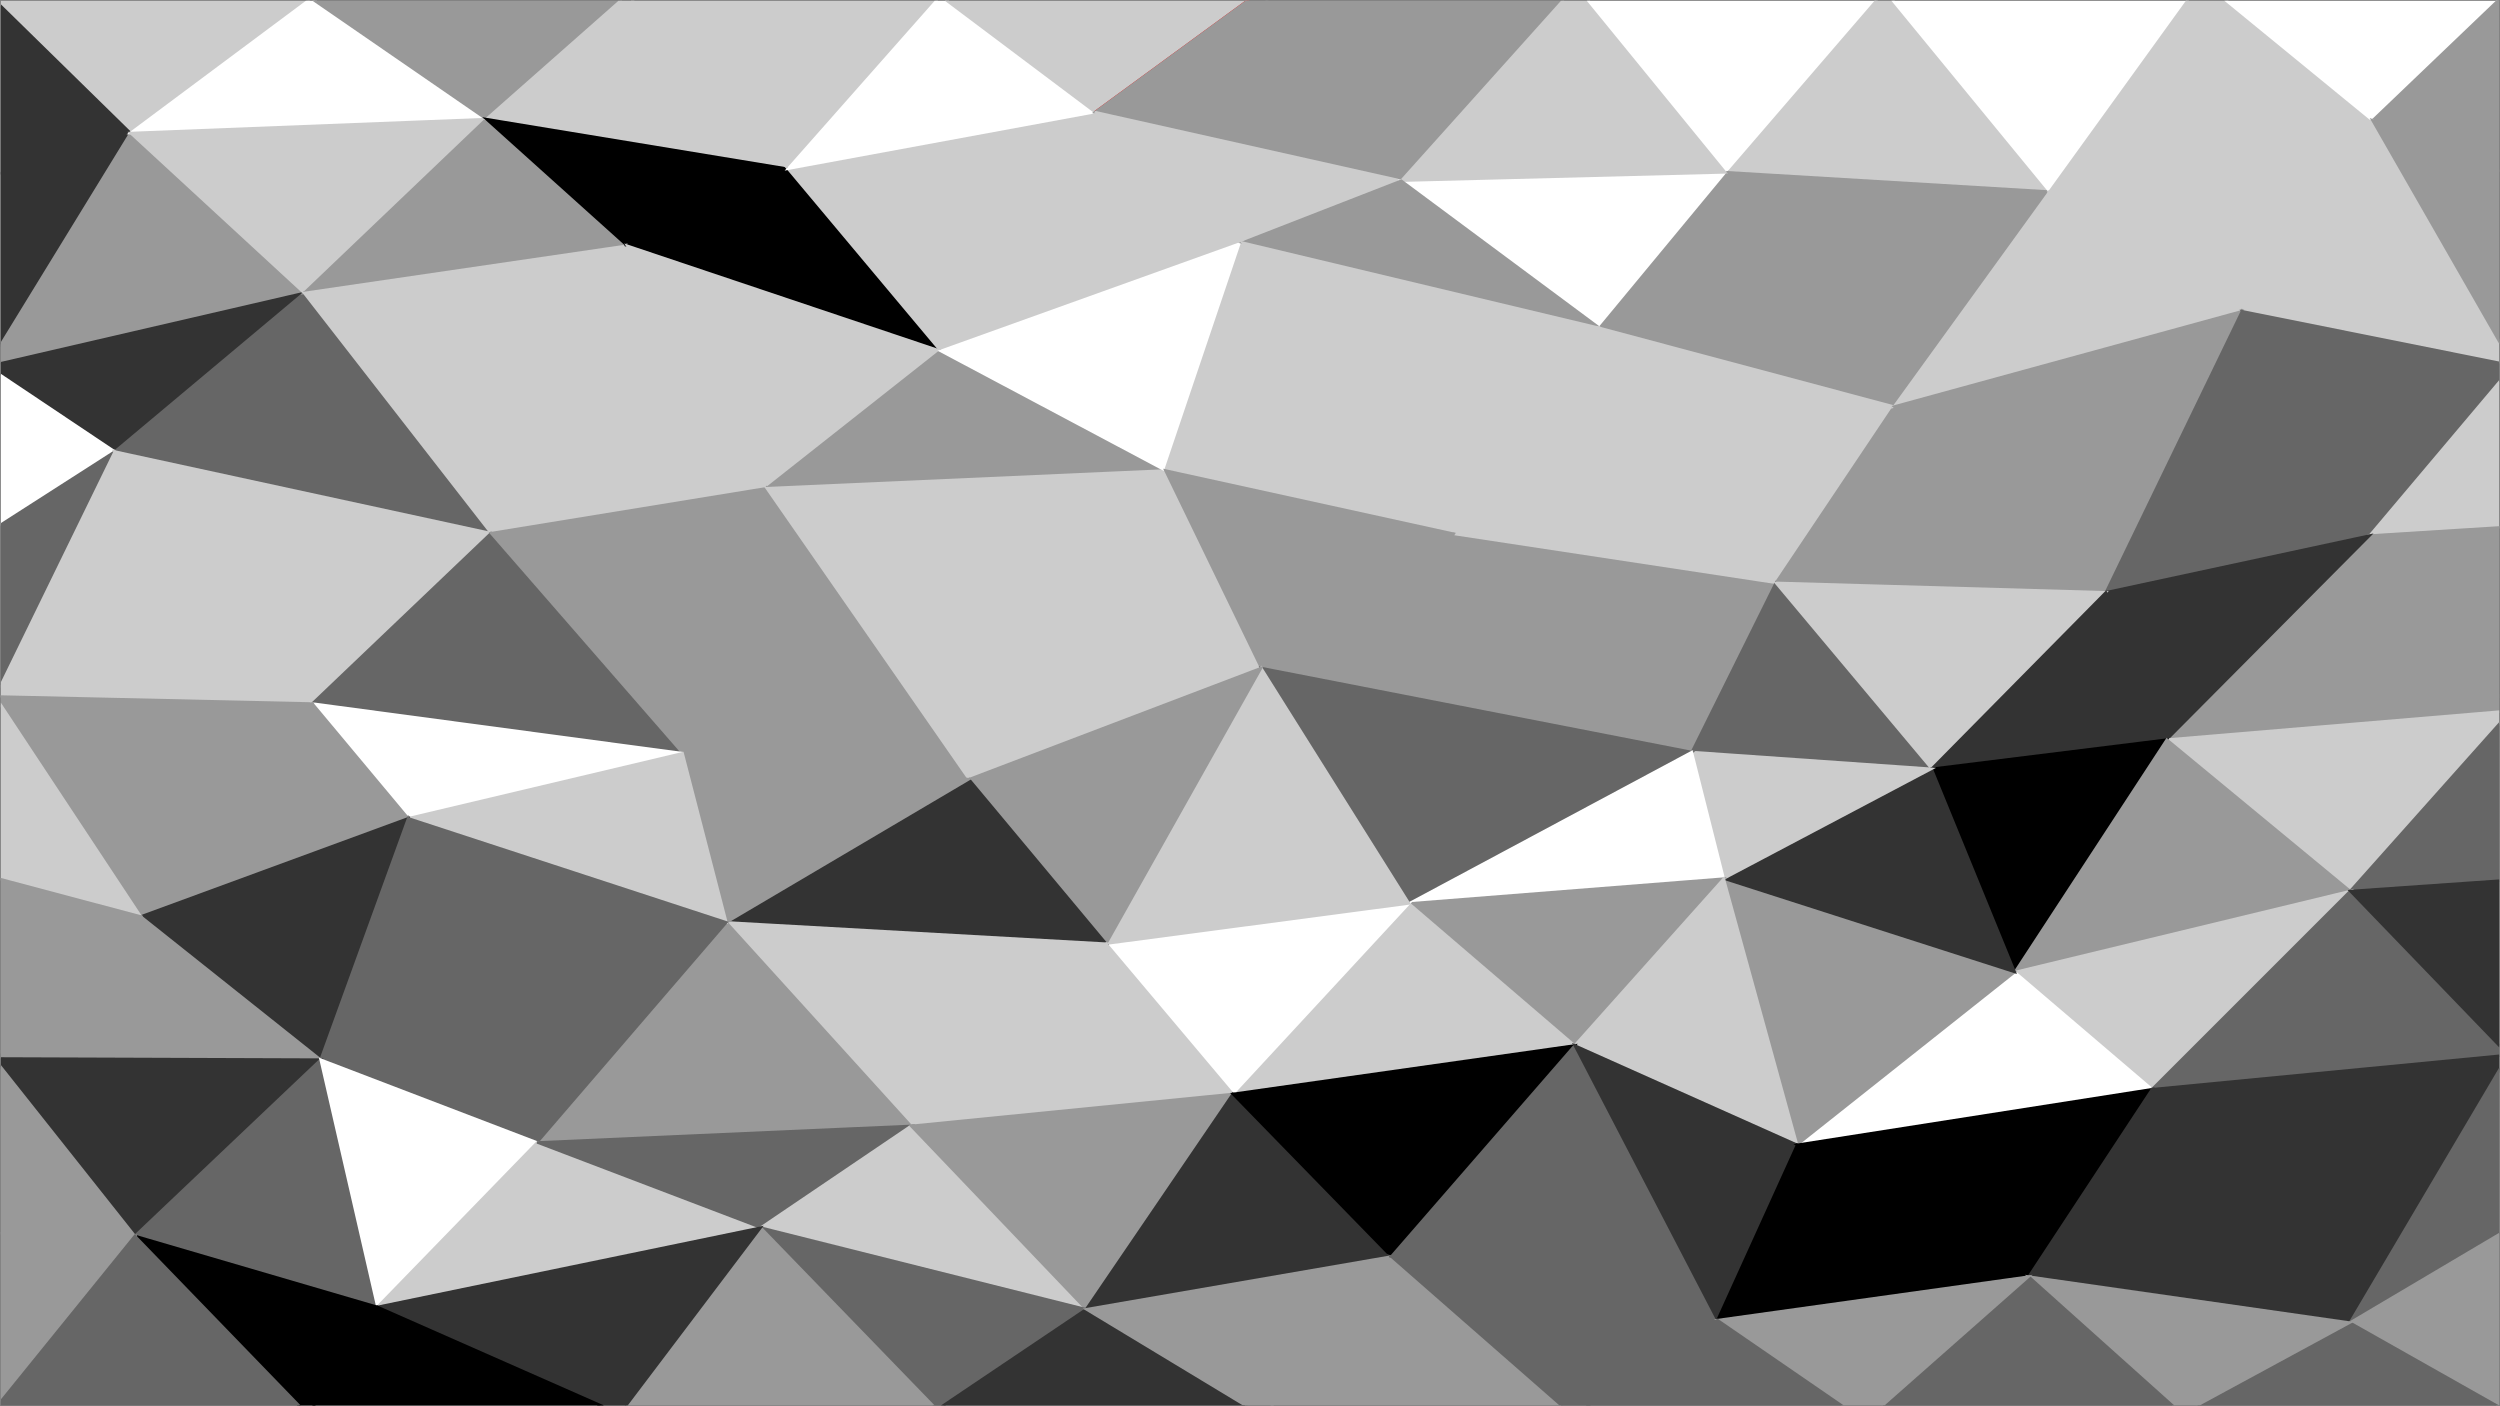 <?xml version="1.0" encoding="UTF-8" standalone="no"?>
<!-- Created with Inkscape (http://www.inkscape.org/) -->

<svg
   xmlns:dc="http://purl.org/dc/elements/1.1/"
   xmlns:cc="http://creativecommons.org/ns#"
   xmlns:rdf="http://www.w3.org/1999/02/22-rdf-syntax-ns#"
   xmlns:svg="http://www.w3.org/2000/svg"
   xmlns="http://www.w3.org/2000/svg"
   xmlns:sodipodi="http://sodipodi.sourceforge.net/DTD/sodipodi-0.dtd"
   xmlns:inkscape="http://www.inkscape.org/namespaces/inkscape"
   width="508mm"
   height="285.75mm"
   viewBox="0 0 508 285.75"
   version="1.1"
   id="svg8"
   inkscape:version="0.92.3 (unknown)"
   sodipodi:docname="poly.svg">
  <rect x="0" y="0" width="508" height="285.75" fill="#808080" stroke="none"/>
  <defs
     id="defs2">
    <clipPath
       clipPathUnits="userSpaceOnUse"
       id="clipPath2047">
      <path
         style="opacity:1;vector-effect:none;fill:#d5e5ff;fill-opacity:1;stroke:#d5e5ff;stroke-width:0.363;stroke-linecap:round;stroke-linejoin:round;stroke-miterlimit:4;stroke-dasharray:none;stroke-dashoffset:0;stroke-opacity:1"
         d="m 104.889,-747.256 v 103.183 79.02 103.183 H 349.535 367.88 612.526 v -103.183 -79.02 -103.183 H 367.88 349.535 Z"
         id="path2049"
         inkscape:connector-curvature="0" />
    </clipPath>
  </defs>
  <sodipodi:namedview
     id="base"
     pagecolor="#ffffff"
     bordercolor="#666666"
     borderopacity="1.0"
     inkscape:pageopacity="0.0"
     inkscape:pageshadow="2"
     inkscape:zoom="0.43260335"
     inkscape:cx="1094.4783"
     inkscape:cy="672.6532"
     inkscape:document-units="mm"
     inkscape:current-layer="layer1"
     showgrid="false"
     fit-margin-top="0"
     fit-margin-left="0"
     fit-margin-right="0"
     fit-margin-bottom="0"
     inkscape:window-width="1920"
     inkscape:window-height="1023"
     inkscape:window-x="0"
     inkscape:window-y="27"
     inkscape:window-maximized="1"
     showguides="false" />
  <g
     inkscape:label="Layer 1"
     inkscape:groupmode="layer"
     id="layer1"
     transform="translate(-104.708,747.438)">
    <g
       id="g1879"
       clip-path="url(#clipPath2047)">
      <path
         inkscape:connector-curvature="0"
         id="path826"
         d="m 97.908,-753.051 33.318,32.638 44.877,-33.318 z"
         style="opacity:1;vector-effect:none;fill:#cccccc;fill-opacity:1;stroke:#cccccc;stroke-width:0.5;stroke-linecap:butt;stroke-linejoin:miter;stroke-miterlimit:4;stroke-dasharray:none;stroke-dashoffset:0;stroke-opacity:1" />
      <path
         sodipodi:nodetypes="cccc"
         inkscape:connector-curvature="0"
         id="path828"
         d="m 131.226,-720.412 -39.438,12.239 6.12,-44.877 z"
         style="opacity:1;vector-effect:none;fill:#333333;fill-opacity:1;stroke:#333333;stroke-width:0.5;stroke-linecap:butt;stroke-linejoin:miter;stroke-miterlimit:4;stroke-dasharray:none;stroke-dashoffset:0;stroke-opacity:1" />
      <path
         sodipodi:nodetypes="cccc"
         inkscape:connector-curvature="0"
         id="path830"
         d="m 131.226,-720.412 -29.073,47.408 -10.364,-35.169 z"
         style="opacity:1;vector-effect:none;fill:#333333;fill-opacity:1;stroke:#333333;stroke-width:0.5;stroke-linecap:butt;stroke-linejoin:miter;stroke-miterlimit:4;stroke-dasharray:none;stroke-dashoffset:0;stroke-opacity:1" />
      <path
         sodipodi:nodetypes="cccc"
         inkscape:connector-curvature="0"
         id="path832"
         d="m 131.226,-720.412 35.265,32.506 -64.338,14.902 z"
         style="opacity:1;vector-effect:none;fill:#999999;fill-opacity:1;stroke:#999999;stroke-width:0.5;stroke-linecap:butt;stroke-linejoin:miter;stroke-miterlimit:4;stroke-dasharray:none;stroke-dashoffset:0;stroke-opacity:1" />
      <path
         inkscape:connector-curvature="0"
         id="path834"
         d="m 166.491,-687.906 -38.464,32.214 -25.874,-17.312 z"
         style="opacity:1;vector-effect:none;fill:#333333;fill-opacity:1;stroke:#333333;stroke-width:0.5;stroke-linecap:butt;stroke-linejoin:miter;stroke-miterlimit:4;stroke-dasharray:none;stroke-dashoffset:0;stroke-opacity:1" />
      <path
         inkscape:connector-curvature="0"
         id="path836"
         d="m 131.226,-720.412 72.287,-2.833 -35.58,-24.521 z"
         style="opacity:1;vector-effect:none;fill:#ffffff;fill-opacity:1;stroke:#ffffff;stroke-width:0.5;stroke-linecap:butt;stroke-linejoin:miter;stroke-miterlimit:4;stroke-dasharray:none;stroke-dashoffset:0;stroke-opacity:1" />
      <path
         inkscape:connector-curvature="0"
         id="path838"
         d="m 203.513,-723.245 -37.022,35.339 -35.265,-32.506 z"
         style="opacity:1;vector-effect:none;fill:#cccccc;fill-opacity:1;stroke:#cccccc;stroke-width:0.5;stroke-linecap:butt;stroke-linejoin:miter;stroke-miterlimit:4;stroke-dasharray:none;stroke-dashoffset:0;stroke-opacity:1" />
      <path
         inkscape:connector-curvature="0"
         id="path861"
         d="m 166.491,-687.906 37.984,48.802 -76.448,-16.588 z"
         style="opacity:1;vector-effect:none;fill:#666666;fill-opacity:1;stroke:#666666;stroke-width:0.5;stroke-linecap:butt;stroke-linejoin:miter;stroke-miterlimit:4;stroke-dasharray:none;stroke-dashoffset:0;stroke-opacity:1" />
      <path
         inkscape:connector-curvature="0"
         id="path863"
         d="m 166.491,-687.906 37.022,-35.339 28.608,25.723 z"
         style="opacity:1;vector-effect:none;fill:#999999;fill-opacity:1;stroke:#999999;stroke-width:0.5;stroke-linecap:butt;stroke-linejoin:miter;stroke-miterlimit:4;stroke-dasharray:none;stroke-dashoffset:0;stroke-opacity:1" />
      <path
         inkscape:connector-curvature="0"
         id="path865"
         d="m 166.491,-687.906 37.984,48.802 27.646,-58.418 z"
         style="opacity:1;vector-effect:none;fill:#cccccc;fill-opacity:1;stroke:#cccccc;stroke-width:0.5;stroke-linecap:butt;stroke-linejoin:miter;stroke-miterlimit:4;stroke-dasharray:none;stroke-dashoffset:0;stroke-opacity:1" />
      <path
         inkscape:connector-curvature="0"
         id="path867"
         d="m 167.934,-747.766 35.58,24.521 28.608,-25.242 z"
         style="opacity:1;vector-effect:none;fill:#999999;fill-opacity:1;stroke:#999999;stroke-width:0.5;stroke-linecap:butt;stroke-linejoin:miter;stroke-miterlimit:4;stroke-dasharray:none;stroke-dashoffset:0;stroke-opacity:1" />
      <path
         inkscape:connector-curvature="0"
         id="path869"
         d="m 203.513,-723.245 28.608,-25.242 32.695,35.339 z"
         style="opacity:1;vector-effect:none;fill:#cccccc;fill-opacity:1;stroke:#cccccc;stroke-width:0.5;stroke-linecap:butt;stroke-linejoin:miter;stroke-miterlimit:4;stroke-dasharray:none;stroke-dashoffset:0;stroke-opacity:1" />
      <path
         inkscape:connector-curvature="0"
         id="path871"
         d="m 232.121,-697.522 32.695,-15.626 -61.303,-10.097 z"
         style="opacity:1;vector-effect:none;fill:#000000;fill-opacity:1;stroke:#000000;stroke-width:0.5;stroke-linecap:butt;stroke-linejoin:miter;stroke-miterlimit:4;stroke-dasharray:none;stroke-dashoffset:0;stroke-opacity:1" />
      <path
         inkscape:connector-curvature="0"
         id="path873"
         d="m 264.816,-713.148 31.012,-35.099 -63.707,-0.24 z"
         style="opacity:1;vector-effect:none;fill:#cccccc;fill-opacity:1;stroke:#cccccc;stroke-width:0.5;stroke-linecap:butt;stroke-linejoin:miter;stroke-miterlimit:4;stroke-dasharray:none;stroke-dashoffset:0;stroke-opacity:1" />
      <path
         inkscape:connector-curvature="0"
         id="path875"
         d="m 232.121,-697.522 28.367,49.282 -56.014,9.135 z"
         style="opacity:1;vector-effect:none;fill:#cccccc;fill-opacity:1;stroke:#cccccc;stroke-width:0.5;stroke-linecap:butt;stroke-linejoin:miter;stroke-miterlimit:4;stroke-dasharray:none;stroke-dashoffset:0;stroke-opacity:1" />
      <path
         inkscape:connector-curvature="0"
         id="path877"
         d="m 232.121,-697.522 63.707,21.396 -31.012,-37.022 z"
         style="opacity:1;vector-effect:none;fill:#000000;fill-opacity:1;stroke:#000000;stroke-width:0.5;stroke-linecap:butt;stroke-linejoin:miter;stroke-miterlimit:4;stroke-dasharray:none;stroke-dashoffset:0;stroke-opacity:1" />
      <path
         inkscape:connector-curvature="0"
         id="path879"
         d="m 232.121,-697.522 28.367,49.282 35.339,-27.887 z"
         style="opacity:1;vector-effect:none;fill:#cccccc;fill-opacity:1;stroke:#cccccc;stroke-width:0.5;stroke-linecap:butt;stroke-linejoin:miter;stroke-miterlimit:4;stroke-dasharray:none;stroke-dashoffset:0;stroke-opacity:1" />
      <path
         inkscape:connector-curvature="0"
         id="path881"
         d="m 264.816,-713.148 31.012,37.022 31.397,-48.536 z"
         style="opacity:1;vector-effect:none;fill:#cccccc;fill-opacity:1;stroke:#cccccc;stroke-width:0.5;stroke-linecap:butt;stroke-linejoin:miter;stroke-miterlimit:4;stroke-dasharray:none;stroke-dashoffset:0;stroke-opacity:1" />
      <path
         inkscape:connector-curvature="0"
         id="path883"
         d="m 327.225,-724.662 -31.397,-23.585 -31.012,35.099 z"
         style="opacity:1;vector-effect:none;fill:#ffffff;fill-opacity:1;stroke:#ffffff;stroke-width:0.5;stroke-linecap:butt;stroke-linejoin:miter;stroke-miterlimit:4;stroke-dasharray:none;stroke-dashoffset:0;stroke-opacity:1" />
      <path
         inkscape:connector-curvature="0"
         id="path885"
         d="m 357.143,-698.144 -29.918,-26.518 -31.397,48.536 z"
         style="opacity:1;vector-effect:none;fill:#cccccc;fill-opacity:1;stroke:#cccccc;stroke-width:0.5;stroke-linecap:butt;stroke-linejoin:miter;stroke-miterlimit:4;stroke-dasharray:none;stroke-dashoffset:0;stroke-opacity:1" />
      <path
         inkscape:connector-curvature="0"
         id="path891"
         d="m 327.225,-724.662 33.488,-24.479 -64.885,0.894 z"
         style="opacity:1;vector-effect:none;fill:#cccccc;fill-opacity:1;stroke:#cccccc;stroke-width:0.5;stroke-linecap:butt;stroke-linejoin:miter;stroke-miterlimit:4;stroke-dasharray:none;stroke-dashoffset:0;stroke-opacity:1" />
      <path
         inkscape:connector-curvature="0"
         id="path893"
         d="m 327.225,-724.662 33.488,-24.479"
         style="opacity:1;vector-effect:none;fill:none;fill-opacity:1;stroke:#ff0000;stroke-width:0.5;stroke-linecap:butt;stroke-linejoin:miter;stroke-miterlimit:4;stroke-dasharray:none;stroke-dashoffset:0;stroke-opacity:1" />
      <path
         inkscape:connector-curvature="0"
         id="path895"
         d="m 360.713,-749.141 28.728,38.418 -62.216,-13.939 z"
         style="opacity:1;vector-effect:none;fill:#999999;fill-opacity:1;stroke:#999999;stroke-width:0.5;stroke-linecap:butt;stroke-linejoin:miter;stroke-miterlimit:4;stroke-dasharray:none;stroke-dashoffset:0;stroke-opacity:1" />
      <path
         inkscape:connector-curvature="0"
         id="path897"
         d="m 357.143,-698.144 32.298,-12.579 -62.216,-13.939 z"
         style="opacity:1;vector-effect:none;fill:#cccccc;fill-opacity:1;stroke:#cccccc;stroke-width:0.5;stroke-linecap:butt;stroke-linejoin:miter;stroke-miterlimit:4;stroke-dasharray:none;stroke-dashoffset:0;stroke-opacity:1" />
      <path
         inkscape:connector-curvature="0"
         id="path899"
         d="m 360.713,-749.141 28.728,38.418 35.528,-39.608 z"
         style="opacity:1;vector-effect:none;fill:#999999;fill-opacity:1;stroke:#999999;stroke-width:0.5;stroke-linecap:butt;stroke-linejoin:miter;stroke-miterlimit:4;stroke-dasharray:none;stroke-dashoffset:0;stroke-opacity:1" />
      <path
         inkscape:connector-curvature="0"
         id="path901"
         d="m 389.441,-710.723 40.288,29.918 26.178,-31.618 z"
         style="opacity:1;vector-effect:none;fill:#ffffff;fill-opacity:1;stroke:#ffffff;stroke-width:0.5;stroke-linecap:butt;stroke-linejoin:miter;stroke-miterlimit:4;stroke-dasharray:none;stroke-dashoffset:0;stroke-opacity:1" />
      <path
         inkscape:connector-curvature="0"
         id="path903"
         d="m 424.969,-750.331 30.938,37.908 -66.466,1.7 z"
         style="opacity:1;vector-effect:none;fill:#cccccc;fill-opacity:1;stroke:#cccccc;stroke-width:0.5;stroke-linecap:butt;stroke-linejoin:miter;stroke-miterlimit:4;stroke-dasharray:none;stroke-dashoffset:0;stroke-opacity:1" />
      <path
         inkscape:connector-curvature="0"
         id="path905"
         d="m 455.907,-712.423 31.788,-36.888 -62.726,-1.02 z"
         style="opacity:1;vector-effect:none;fill:#ffffff;fill-opacity:1;stroke:#ffffff;stroke-width:0.5;stroke-linecap:butt;stroke-linejoin:miter;stroke-miterlimit:4;stroke-dasharray:none;stroke-dashoffset:0;stroke-opacity:1" />
      <path
         inkscape:connector-curvature="0"
         id="path909"
         d="m 455.907,-712.423 -26.178,31.618 59.837,15.979 z"
         style="opacity:1;vector-effect:none;fill:#999999;fill-opacity:1;stroke:#999999;stroke-width:0.5;stroke-linecap:butt;stroke-linejoin:miter;stroke-miterlimit:4;stroke-dasharray:none;stroke-dashoffset:0;stroke-opacity:1" />
      <path
         inkscape:connector-curvature="0"
         id="path911"
         d="m 455.907,-712.423 31.788,-36.888 33.488,40.798 z"
         style="opacity:1;vector-effect:none;fill:#cccccc;fill-opacity:1;stroke:#cccccc;stroke-width:0.5;stroke-linecap:butt;stroke-linejoin:miter;stroke-miterlimit:4;stroke-dasharray:none;stroke-dashoffset:0;stroke-opacity:1" />
      <path
         inkscape:connector-curvature="0"
         id="path913"
         d="m 455.907,-712.423 33.658,47.597 31.618,-43.687 z"
         style="opacity:1;vector-effect:none;fill:#999999;fill-opacity:1;stroke:#999999;stroke-width:0.5;stroke-linecap:butt;stroke-linejoin:miter;stroke-miterlimit:4;stroke-dasharray:none;stroke-dashoffset:0;stroke-opacity:1" />
      <path
         inkscape:connector-curvature="0"
         id="path915"
         d="m 521.183,-708.513 30.938,-42.837 -64.426,2.04 z"
         style="opacity:1;vector-effect:none;fill:#ffffff;fill-opacity:1;stroke:#ffffff;stroke-width:0.5;stroke-linecap:butt;stroke-linejoin:miter;stroke-miterlimit:4;stroke-dasharray:none;stroke-dashoffset:0;stroke-opacity:1" />
      <path
         inkscape:connector-curvature="0"
         id="path917"
         d="m 521.183,-708.513 65.616,-14.449 -34.678,-28.388 z"
         style="opacity:1;vector-effect:none;fill:#cccccc;fill-opacity:1;stroke:#cccccc;stroke-width:0.5;stroke-linecap:butt;stroke-linejoin:miter;stroke-miterlimit:4;stroke-dasharray:none;stroke-dashoffset:0;stroke-opacity:1" />
      <path
         inkscape:connector-curvature="0"
         id="path919"
         d="m 521.183,-708.513 39.098,24.309 26.518,-38.758 z"
         style="opacity:1;vector-effect:none;fill:#cccccc;fill-opacity:1;stroke:#cccccc;stroke-width:0.5;stroke-linecap:butt;stroke-linejoin:miter;stroke-miterlimit:4;stroke-dasharray:none;stroke-dashoffset:0;stroke-opacity:1" />
      <path
         inkscape:connector-curvature="0"
         id="path923"
         d="m 586.8,-722.962 31.108,-29.748 -65.786,1.36 z"
         style="opacity:1;vector-effect:none;fill:#ffffff;fill-opacity:1;stroke:#ffffff;stroke-width:0.5;stroke-linecap:butt;stroke-linejoin:miter;stroke-miterlimit:4;stroke-dasharray:none;stroke-dashoffset:0;stroke-opacity:1" />
      <path
         inkscape:connector-curvature="0"
         id="path929"
         d="m 586.8,-722.962 30.768,12.239 0.34,-41.988 z"
         style="opacity:1;vector-effect:none;fill:#999999;fill-opacity:1;stroke:#999999;stroke-width:0.5;stroke-linecap:butt;stroke-linejoin:miter;stroke-miterlimit:4;stroke-dasharray:none;stroke-dashoffset:0;stroke-opacity:1" />
      <path
         inkscape:connector-curvature="0"
         id="path931"
         d="m 560.281,-684.205 26.518,-38.758 28.558,49.807 z"
         style="opacity:1;vector-effect:none;fill:#cccccc;fill-opacity:1;stroke:#cccccc;stroke-width:0.5;stroke-linecap:butt;stroke-linejoin:miter;stroke-miterlimit:4;stroke-dasharray:none;stroke-dashoffset:0;stroke-opacity:1" />
      <path
         inkscape:connector-curvature="0"
         id="path933"
         d="m 586.8,-722.962 28.558,49.807 2.21,-37.568 z"
         style="opacity:1;vector-effect:none;fill:#999999;fill-opacity:1;stroke:#999999;stroke-width:0.5;stroke-linecap:butt;stroke-linejoin:miter;stroke-miterlimit:4;stroke-dasharray:none;stroke-dashoffset:0;stroke-opacity:1" />
      <path
         inkscape:connector-curvature="0"
         id="path935"
         d="m 102.153,-673.004 0.752,33.419 25.122,-16.107 z"
         style="opacity:1;vector-effect:none;fill:#ffffff;fill-opacity:1;stroke:#ffffff;stroke-width:0.5;stroke-linecap:butt;stroke-linejoin:miter;stroke-miterlimit:4;stroke-dasharray:none;stroke-dashoffset:0;stroke-opacity:1" />
      <path
         inkscape:connector-curvature="0"
         id="path937"
         d="m 102.905,-639.585 0.841,33.656 24.281,-49.763 z"
         style="opacity:1;vector-effect:none;fill:#666666;fill-opacity:1;stroke:#666666;stroke-width:0.5;stroke-linecap:butt;stroke-linejoin:miter;stroke-miterlimit:4;stroke-dasharray:none;stroke-dashoffset:0;stroke-opacity:1" />
      <path
         inkscape:connector-curvature="0"
         id="path939"
         d="m 103.746,-605.929 64.428,1.442 -40.147,-51.206 z"
         style="opacity:1;vector-effect:none;fill:#cccccc;fill-opacity:1;stroke:#cccccc;stroke-width:0.5;stroke-linecap:butt;stroke-linejoin:miter;stroke-miterlimit:4;stroke-dasharray:none;stroke-dashoffset:0;stroke-opacity:1" />
      <path
         inkscape:connector-curvature="0"
         id="path941"
         d="m 168.174,-604.487 36.301,-34.618 -76.448,-16.588 z"
         style="opacity:1;vector-effect:none;fill:#cccccc;fill-opacity:1;stroke:#cccccc;stroke-width:0.5;stroke-linecap:butt;stroke-linejoin:miter;stroke-miterlimit:4;stroke-dasharray:none;stroke-dashoffset:0;stroke-opacity:1" />
      <path
         inkscape:connector-curvature="0"
         id="path943"
         d="m 168.174,-604.487 75.246,10.097 -38.945,-44.715 z"
         style="opacity:1;vector-effect:none;fill:#666666;fill-opacity:1;stroke:#666666;stroke-width:0.5;stroke-linecap:butt;stroke-linejoin:miter;stroke-miterlimit:4;stroke-dasharray:none;stroke-dashoffset:0;stroke-opacity:1" />
      <path
         inkscape:connector-curvature="0"
         id="path945"
         d="m 243.42,-594.39 17.069,-53.85 -56.014,9.135 z"
         style="opacity:1;vector-effect:none;fill:#999999;fill-opacity:1;stroke:#999999;stroke-width:0.5;stroke-linecap:butt;stroke-linejoin:miter;stroke-miterlimit:4;stroke-dasharray:none;stroke-dashoffset:0;stroke-opacity:1" />
      <path
         inkscape:connector-curvature="0"
         id="path947"
         d="m 260.488,-648.24 81.016,-3.606 -45.676,-24.281 z"
         style="opacity:1;vector-effect:none;fill:#999999;fill-opacity:1;stroke:#999999;stroke-width:0.5;stroke-linecap:butt;stroke-linejoin:miter;stroke-miterlimit:4;stroke-dasharray:none;stroke-dashoffset:0;stroke-opacity:1" />
      <path
         inkscape:connector-curvature="0"
         id="path949"
         d="m 260.488,-648.24 41.109,59.139 -58.177,-5.289 z"
         style="opacity:1;vector-effect:none;fill:#999999;fill-opacity:1;stroke:#999999;stroke-width:0.5;stroke-linecap:butt;stroke-linejoin:miter;stroke-miterlimit:4;stroke-dasharray:none;stroke-dashoffset:0;stroke-opacity:1" />
      <path
         inkscape:connector-curvature="0"
         id="path951"
         d="m 260.488,-648.24 41.109,59.139 39.907,-62.745 z"
         style="opacity:1;vector-effect:none;fill:#cccccc;fill-opacity:1;stroke:#cccccc;stroke-width:0.5;stroke-linecap:butt;stroke-linejoin:miter;stroke-miterlimit:4;stroke-dasharray:none;stroke-dashoffset:0;stroke-opacity:1" />
      <path
         inkscape:connector-curvature="0"
         id="path953"
         d="m 295.828,-676.126 45.676,24.281 15.639,-46.298 z"
         style="opacity:1;vector-effect:none;fill:#ffffff;fill-opacity:1;stroke:#ffffff;stroke-width:0.5;stroke-linecap:butt;stroke-linejoin:miter;stroke-miterlimit:4;stroke-dasharray:none;stroke-dashoffset:0;stroke-opacity:1" />
      <path
         inkscape:connector-curvature="0"
         id="path955"
         d="m 357.143,-698.144 43.5,59.28 -59.139,-12.982 z"
         style="opacity:1;vector-effect:none;fill:#cccccc;fill-opacity:1;stroke:#cccccc;stroke-width:0.5;stroke-linecap:butt;stroke-linejoin:miter;stroke-miterlimit:4;stroke-dasharray:none;stroke-dashoffset:0;stroke-opacity:1" />
      <path
         inkscape:connector-curvature="0"
         id="path957"
         d="m 357.143,-698.144 72.586,17.339 -40.288,-29.918 z"
         style="opacity:1;vector-effect:none;fill:#999999;fill-opacity:1;stroke:#999999;stroke-width:0.5;stroke-linecap:butt;stroke-linejoin:miter;stroke-miterlimit:4;stroke-dasharray:none;stroke-dashoffset:0;stroke-opacity:1" />
      <path
         inkscape:connector-curvature="0"
         id="path959"
         d="m 357.143,-698.144 43.5,59.28 29.086,-41.941 z"
         style="opacity:1;vector-effect:none;fill:#cccccc;fill-opacity:1;stroke:#cccccc;stroke-width:0.5;stroke-linecap:butt;stroke-linejoin:miter;stroke-miterlimit:4;stroke-dasharray:none;stroke-dashoffset:0;stroke-opacity:1" />
      <path
         inkscape:connector-curvature="0"
         id="path961"
         d="m 301.597,-589.101 39.907,-62.745 19.473,40.147 z"
         style="opacity:1;vector-effect:none;fill:#cccccc;fill-opacity:1;stroke:#cccccc;stroke-width:0.5;stroke-linecap:butt;stroke-linejoin:miter;stroke-miterlimit:4;stroke-dasharray:none;stroke-dashoffset:0;stroke-opacity:1" />
      <path
         inkscape:connector-curvature="0"
         id="path963"
         d="m 360.977,-611.699 -19.473,-40.147 59.139,12.982 z"
         style="opacity:1;vector-effect:none;fill:#999999;fill-opacity:1;stroke:#999999;stroke-width:0.5;stroke-linecap:butt;stroke-linejoin:miter;stroke-miterlimit:4;stroke-dasharray:none;stroke-dashoffset:0;stroke-opacity:1" />
      <path
         inkscape:connector-curvature="0"
         id="path965"
         d="m 360.977,-611.699 87.506,17.069 -47.84,-44.234 z"
         style="opacity:1;vector-effect:none;fill:#999999;fill-opacity:1;stroke:#999999;stroke-width:0.5;stroke-linecap:butt;stroke-linejoin:miter;stroke-miterlimit:4;stroke-dasharray:none;stroke-dashoffset:0;stroke-opacity:1" />
      <path
         inkscape:connector-curvature="0"
         id="path967"
         d="m 448.483,-594.63 17.069,-34.378 -64.909,-9.856 z"
         style="opacity:1;vector-effect:none;fill:#999999;fill-opacity:1;stroke:#999999;stroke-width:0.5;stroke-linecap:butt;stroke-linejoin:miter;stroke-miterlimit:4;stroke-dasharray:none;stroke-dashoffset:0;stroke-opacity:1" />
      <path
         sodipodi:nodetypes="cccc"
         inkscape:connector-curvature="0"
         id="path971"
         d="m 429.729,-680.805 -29.086,41.941 64.909,9.856 z"
         style="opacity:1;vector-effect:none;fill:#cccccc;fill-opacity:1;stroke:#cccccc;stroke-width:0.5;stroke-linecap:butt;stroke-linejoin:miter;stroke-miterlimit:4;stroke-dasharray:none;stroke-dashoffset:0;stroke-opacity:1" />
      <path
         inkscape:connector-curvature="0"
         id="path973"
         d="m 465.552,-629.008 24.014,-35.818 -59.837,-15.979 z"
         style="opacity:1;vector-effect:none;fill:#cccccc;fill-opacity:1;stroke:#cccccc;stroke-width:0.5;stroke-linecap:butt;stroke-linejoin:miter;stroke-miterlimit:4;stroke-dasharray:none;stroke-dashoffset:0;stroke-opacity:1" />
      <path
         inkscape:connector-curvature="0"
         id="path975"
         d="m 465.552,-629.008 24.014,-35.818 43.059,37.741 z"
         style="opacity:1;vector-effect:none;fill:#999999;fill-opacity:1;stroke:#999999;stroke-width:0.5;stroke-linecap:butt;stroke-linejoin:miter;stroke-miterlimit:4;stroke-dasharray:none;stroke-dashoffset:0;stroke-opacity:1" />
      <path
         inkscape:connector-curvature="0"
         id="path977"
         d="m 489.565,-664.826 70.716,-19.379 -39.098,-24.309 z"
         style="opacity:1;vector-effect:none;fill:#cccccc;fill-opacity:1;stroke:#cccccc;stroke-width:0.5;stroke-linecap:butt;stroke-linejoin:miter;stroke-miterlimit:4;stroke-dasharray:none;stroke-dashoffset:0;stroke-opacity:1" />
      <path
         inkscape:connector-curvature="0"
         id="path979"
         d="m 489.565,-664.826 43.059,37.741 27.657,-57.12 z"
         style="opacity:1;vector-effect:none;fill:#999999;fill-opacity:1;stroke:#999999;stroke-width:0.5;stroke-linecap:butt;stroke-linejoin:miter;stroke-miterlimit:4;stroke-dasharray:none;stroke-dashoffset:0;stroke-opacity:1" />
      <path
         inkscape:connector-curvature="0"
         id="path981"
         d="m 532.624,-627.084 27.657,-57.12 25.952,45.581 z"
         style="opacity:1;vector-effect:none;fill:#666666;fill-opacity:1;stroke:#666666;stroke-width:0.5;stroke-linecap:butt;stroke-linejoin:miter;stroke-miterlimit:4;stroke-dasharray:none;stroke-dashoffset:0;stroke-opacity:1" />
      <path
         inkscape:connector-curvature="0"
         id="path985"
         d="m 615.358,-673.155 -55.077,-11.049 25.952,45.581 z"
         style="opacity:1;vector-effect:none;fill:#666666;fill-opacity:1;stroke:#666666;stroke-width:0.5;stroke-linecap:butt;stroke-linejoin:miter;stroke-miterlimit:4;stroke-dasharray:none;stroke-dashoffset:0;stroke-opacity:1" />
      <path
         inkscape:connector-curvature="0"
         id="path987"
         d="m 586.233,-638.624 30.771,-1.923 -1.647,-32.608 z"
         style="opacity:1;vector-effect:none;fill:#cccccc;fill-opacity:1;stroke:#cccccc;stroke-width:0.5;stroke-linecap:butt;stroke-linejoin:miter;stroke-miterlimit:4;stroke-dasharray:none;stroke-dashoffset:0;stroke-opacity:1" />
      <path
         inkscape:connector-curvature="0"
         id="path989"
         d="m 586.233,-638.624 28.728,35.58 2.043,-37.503 z"
         style="opacity:1;vector-effect:none;fill:#999999;fill-opacity:1;stroke:#999999;stroke-width:0.5;stroke-linecap:butt;stroke-linejoin:miter;stroke-miterlimit:4;stroke-dasharray:none;stroke-dashoffset:0;stroke-opacity:1" />
      <path
         inkscape:connector-curvature="0"
         id="path991"
         d="m 614.962,-603.044 -69.957,5.89 41.229,-41.469"
         style="opacity:1;vector-effect:none;fill:#999999;fill-opacity:1;stroke:#999999;stroke-width:0.5;stroke-linecap:butt;stroke-linejoin:miter;stroke-miterlimit:4;stroke-dasharray:none;stroke-dashoffset:0;stroke-opacity:1" />
      <path
         inkscape:connector-curvature="0"
         id="path995"
         d="m 586.233,-638.624 -41.229,41.469 -12.381,-29.93 z"
         style="opacity:1;vector-effect:none;fill:#333333;fill-opacity:1;stroke:#333333;stroke-width:0.5;stroke-linecap:butt;stroke-linejoin:miter;stroke-miterlimit:4;stroke-dasharray:none;stroke-dashoffset:0;stroke-opacity:1" />
      <path
         inkscape:connector-curvature="0"
         id="path997"
         d="m 545.004,-597.154 37.262,30.771 32.695,-36.661 z"
         style="opacity:1;vector-effect:none;fill:#cccccc;fill-opacity:1;stroke:#cccccc;stroke-width:0.5;stroke-linecap:butt;stroke-linejoin:miter;stroke-miterlimit:4;stroke-dasharray:none;stroke-dashoffset:0;stroke-opacity:1" />
      <path
         inkscape:connector-curvature="0"
         id="path999"
         d="m 614.962,-603.044 0.12,34.378 -32.815,2.284 z"
         style="opacity:1;vector-effect:none;fill:#666666;fill-opacity:1;stroke:#666666;stroke-width:0.5;stroke-linecap:butt;stroke-linejoin:miter;stroke-miterlimit:4;stroke-dasharray:none;stroke-dashoffset:0;stroke-opacity:1" />
      <path
         inkscape:connector-curvature="0"
         id="path1001"
         d="m 448.483,-594.63 48.732,3.41 -31.663,-37.788 z"
         style="opacity:1;vector-effect:none;fill:#666666;fill-opacity:1;stroke:#666666;stroke-width:0.5;stroke-linecap:butt;stroke-linejoin:miter;stroke-miterlimit:4;stroke-dasharray:none;stroke-dashoffset:0;stroke-opacity:1" />
      <path
         inkscape:connector-curvature="0"
         id="path1003"
         d="m 497.215,-591.22 35.409,-35.864 -67.072,-1.923 z"
         style="opacity:1;vector-effect:none;fill:#cccccc;fill-opacity:1;stroke:#cccccc;stroke-width:0.5;stroke-linecap:butt;stroke-linejoin:miter;stroke-miterlimit:4;stroke-dasharray:none;stroke-dashoffset:0;stroke-opacity:1" />
      <path
         inkscape:connector-curvature="0"
         id="path1005"
         d="m 497.215,-591.22 47.79,-5.934 -12.381,-29.93 z"
         style="opacity:1;vector-effect:none;fill:#333333;fill-opacity:1;stroke:#333333;stroke-width:0.5;stroke-linecap:butt;stroke-linejoin:miter;stroke-miterlimit:4;stroke-dasharray:none;stroke-dashoffset:0;stroke-opacity:1" />
      <path
         inkscape:connector-curvature="0"
         id="path1007"
         d="m 497.215,-591.22 16.898,41.305 30.892,-47.239 z"
         style="opacity:1;vector-effect:none;fill:#000000;fill-opacity:1;stroke:#000000;stroke-width:0.5;stroke-linecap:butt;stroke-linejoin:miter;stroke-miterlimit:4;stroke-dasharray:none;stroke-dashoffset:0;stroke-opacity:1" />
      <path
         inkscape:connector-curvature="0"
         id="path1009"
         d="m 514.113,-549.915 30.892,-47.239 37.262,30.771 z"
         style="opacity:1;vector-effect:none;fill:#999999;fill-opacity:1;stroke:#999999;stroke-width:0.5;stroke-linecap:butt;stroke-linejoin:miter;stroke-miterlimit:4;stroke-dasharray:none;stroke-dashoffset:0;stroke-opacity:1" />
      <path
         inkscape:connector-curvature="0"
         id="path1011"
         d="m 514.113,-549.915 27.887,23.8 40.267,-40.267 z"
         style="opacity:1;vector-effect:none;fill:#cccccc;fill-opacity:1;stroke:#cccccc;stroke-width:0.5;stroke-linecap:butt;stroke-linejoin:miter;stroke-miterlimit:4;stroke-dasharray:none;stroke-dashoffset:0;stroke-opacity:1" />
      <path
         inkscape:connector-curvature="0"
         id="path1013"
         d="m 541.999,-526.115 72.361,-6.972 -32.094,-33.296 z"
         style="opacity:1;vector-effect:none;fill:#666666;fill-opacity:1;stroke:#666666;stroke-width:0.5;stroke-linecap:butt;stroke-linejoin:miter;stroke-miterlimit:4;stroke-dasharray:none;stroke-dashoffset:0;stroke-opacity:1" />
      <path
         inkscape:connector-curvature="0"
         id="path1015"
         d="m 614.361,-533.087 0.721,-35.58 -32.815,2.284 z"
         style="opacity:1;vector-effect:none;fill:#333333;fill-opacity:1;stroke:#333333;stroke-width:0.5;stroke-linecap:butt;stroke-linejoin:miter;stroke-miterlimit:4;stroke-dasharray:none;stroke-dashoffset:0;stroke-opacity:1" />
      <path
         inkscape:connector-curvature="0"
         id="path1017"
         d="m 541.999,-526.115 -72.121,11.299 44.234,-35.099 z"
         style="opacity:1;vector-effect:none;fill:#ffffff;fill-opacity:1;stroke:#ffffff;stroke-width:0.5;stroke-linecap:butt;stroke-linejoin:miter;stroke-miterlimit:4;stroke-dasharray:none;stroke-dashoffset:0;stroke-opacity:1" />
      <path
         inkscape:connector-curvature="0"
         id="path1021"
         d="m 469.879,-514.817 -14.905,-54.091 59.139,18.992 z"
         style="opacity:1;vector-effect:none;fill:#999999;fill-opacity:1;stroke:#999999;stroke-width:0.5;stroke-linecap:butt;stroke-linejoin:miter;stroke-miterlimit:4;stroke-dasharray:none;stroke-dashoffset:0;stroke-opacity:1" />
      <path
         inkscape:connector-curvature="0"
         id="path1023"
         d="m 497.215,-591.22 -42.241,22.313 59.139,18.992 z"
         style="opacity:1;vector-effect:none;fill:#333333;fill-opacity:1;stroke:#333333;stroke-width:0.5;stroke-linecap:butt;stroke-linejoin:miter;stroke-miterlimit:4;stroke-dasharray:none;stroke-dashoffset:0;stroke-opacity:1" />
      <path
         inkscape:connector-curvature="0"
         id="path1025"
         d="m 448.483,-594.63 6.491,25.723 42.241,-22.313 z"
         style="opacity:1;vector-effect:none;fill:#cccccc;fill-opacity:1;stroke:#cccccc;stroke-width:0.5;stroke-linecap:butt;stroke-linejoin:miter;stroke-miterlimit:4;stroke-dasharray:none;stroke-dashoffset:0;stroke-opacity:1" />
      <path
         inkscape:connector-curvature="0"
         id="path1029"
         d="m 360.977,-611.699 30.05,47.84 57.456,-30.771 z"
         style="opacity:1;vector-effect:none;fill:#666666;fill-opacity:1;stroke:#666666;stroke-width:0.5;stroke-linecap:butt;stroke-linejoin:miter;stroke-miterlimit:4;stroke-dasharray:none;stroke-dashoffset:0;stroke-opacity:1" />
      <path
         inkscape:connector-curvature="0"
         id="path1031"
         d="m 391.027,-563.859 63.947,-5.048 -6.491,-25.723 z"
         style="opacity:1;vector-effect:none;fill:#ffffff;fill-opacity:1;stroke:#ffffff;stroke-width:0.5;stroke-linecap:butt;stroke-linejoin:miter;stroke-miterlimit:4;stroke-dasharray:none;stroke-dashoffset:0;stroke-opacity:1" />
      <path
         inkscape:connector-curvature="0"
         id="path1035"
         d="m 391.027,-563.859 33.656,28.848 30.291,-33.897 z"
         style="opacity:1;vector-effect:none;fill:#999999;fill-opacity:1;stroke:#999999;stroke-width:0.5;stroke-linecap:butt;stroke-linejoin:miter;stroke-miterlimit:4;stroke-dasharray:none;stroke-dashoffset:0;stroke-opacity:1" />
      <path
         inkscape:connector-curvature="0"
         id="path1037"
         d="m 424.683,-535.01 45.196,20.194 -14.905,-54.091 z"
         style="opacity:1;vector-effect:none;fill:#cccccc;fill-opacity:1;stroke:#cccccc;stroke-width:0.5;stroke-linecap:butt;stroke-linejoin:miter;stroke-miterlimit:4;stroke-dasharray:none;stroke-dashoffset:0;stroke-opacity:1" />
      <path
         inkscape:connector-curvature="0"
         id="path1039"
         d="m 424.683,-535.01 -69.476,9.856 35.82,-38.705 z"
         style="opacity:1;vector-effect:none;fill:#cccccc;fill-opacity:1;stroke:#cccccc;stroke-width:0.5;stroke-linecap:butt;stroke-linejoin:miter;stroke-miterlimit:4;stroke-dasharray:none;stroke-dashoffset:0;stroke-opacity:1" />
      <path
         inkscape:connector-curvature="0"
         id="path1041"
         d="m 355.207,-525.154 -25.723,-30.531 61.543,-8.174 z"
         style="opacity:1;vector-effect:none;fill:#ffffff;fill-opacity:1;stroke:#ffffff;stroke-width:0.5;stroke-linecap:butt;stroke-linejoin:miter;stroke-miterlimit:4;stroke-dasharray:none;stroke-dashoffset:0;stroke-opacity:1" />
      <path
         inkscape:connector-curvature="0"
         id="path1043"
         d="m 329.484,-555.685 31.493,-56.014 30.05,47.84 z"
         style="opacity:1;vector-effect:none;fill:#cccccc;fill-opacity:1;stroke:#cccccc;stroke-width:0.5;stroke-linecap:butt;stroke-linejoin:miter;stroke-miterlimit:4;stroke-dasharray:none;stroke-dashoffset:0;stroke-opacity:1" />
      <path
         inkscape:connector-curvature="0"
         id="path1047"
         d="m 329.484,-555.685 -27.887,-33.416 59.379,-22.598 z"
         style="opacity:1;vector-effect:none;fill:#999999;fill-opacity:1;stroke:#999999;stroke-width:0.5;stroke-linecap:butt;stroke-linejoin:miter;stroke-miterlimit:4;stroke-dasharray:none;stroke-dashoffset:0;stroke-opacity:1" />
      <path
         inkscape:connector-curvature="0"
         id="path1049"
         d="m 301.597,-589.101 -49.282,29.089 77.169,4.327 z"
         style="opacity:1;vector-effect:none;fill:#333333;fill-opacity:1;stroke:#333333;stroke-width:0.5;stroke-linecap:butt;stroke-linejoin:miter;stroke-miterlimit:4;stroke-dasharray:none;stroke-dashoffset:0;stroke-opacity:1" />
      <path
         inkscape:connector-curvature="0"
         id="path1051"
         d="m 252.315,-560.012 37.503,41.349 39.666,-37.022 z"
         style="opacity:1;vector-effect:none;fill:#cccccc;fill-opacity:1;stroke:#cccccc;stroke-width:0.5;stroke-linecap:butt;stroke-linejoin:miter;stroke-miterlimit:4;stroke-dasharray:none;stroke-dashoffset:0;stroke-opacity:1" />
      <path
         inkscape:connector-curvature="0"
         id="path1053"
         d="m 289.817,-518.663 39.666,-37.022 25.723,30.531 z"
         style="opacity:1;vector-effect:none;fill:#cccccc;fill-opacity:1;stroke:#cccccc;stroke-width:0.5;stroke-linecap:butt;stroke-linejoin:miter;stroke-miterlimit:4;stroke-dasharray:none;stroke-dashoffset:0;stroke-opacity:1" />
      <path
         inkscape:connector-curvature="0"
         id="path1055"
         d="m 289.817,-518.663 -37.503,-41.349 -38.464,44.715 z"
         style="opacity:1;vector-effect:none;fill:#999999;fill-opacity:1;stroke:#999999;stroke-width:0.5;stroke-linecap:butt;stroke-linejoin:miter;stroke-miterlimit:4;stroke-dasharray:none;stroke-dashoffset:0;stroke-opacity:1" />
      <path
         inkscape:connector-curvature="0"
         id="path1057"
         d="m 243.42,-594.39 8.895,34.378 49.282,-29.089 z"
         style="opacity:1;vector-effect:none;fill:#999999;fill-opacity:1;stroke:#999999;stroke-width:0.5;stroke-linecap:butt;stroke-linejoin:miter;stroke-miterlimit:4;stroke-dasharray:none;stroke-dashoffset:0;stroke-opacity:1" />
      <path
         inkscape:connector-curvature="0"
         id="path1059"
         d="m 168.174,-604.487 19.473,23.319 55.773,-13.222 z"
         style="opacity:1;vector-effect:none;fill:#ffffff;fill-opacity:1;stroke:#ffffff;stroke-width:0.5;stroke-linecap:butt;stroke-linejoin:miter;stroke-miterlimit:4;stroke-dasharray:none;stroke-dashoffset:0;stroke-opacity:1" />
      <path
         inkscape:connector-curvature="0"
         id="path1061"
         d="m 187.647,-581.168 64.668,21.155 -8.895,-34.378 z"
         style="opacity:1;vector-effect:none;fill:#cccccc;fill-opacity:1;stroke:#cccccc;stroke-width:0.5;stroke-linecap:butt;stroke-linejoin:miter;stroke-miterlimit:4;stroke-dasharray:none;stroke-dashoffset:0;stroke-opacity:1" />
      <path
         inkscape:connector-curvature="0"
         id="path1067"
         d="m 187.647,-581.168 26.204,65.87 38.464,-44.715 z"
         style="opacity:1;vector-effect:none;fill:#666666;fill-opacity:1;stroke:#666666;stroke-width:0.5;stroke-linecap:butt;stroke-linejoin:miter;stroke-miterlimit:4;stroke-dasharray:none;stroke-dashoffset:0;stroke-opacity:1" />
      <path
         inkscape:connector-curvature="0"
         id="path1069"
         d="m 103.746,-605.929 29.569,44.715 34.858,-43.272 z"
         style="opacity:1;vector-effect:none;fill:#999999;fill-opacity:1;stroke:#999999;stroke-width:0.5;stroke-linecap:butt;stroke-linejoin:miter;stroke-miterlimit:4;stroke-dasharray:none;stroke-dashoffset:0;stroke-opacity:1" />
      <path
         inkscape:connector-curvature="0"
         id="path1071"
         d="m 133.316,-561.214 54.331,-19.953 -19.473,-23.319 z"
         style="opacity:1;vector-effect:none;fill:#999999;fill-opacity:1;stroke:#999999;stroke-width:0.5;stroke-linecap:butt;stroke-linejoin:miter;stroke-miterlimit:4;stroke-dasharray:none;stroke-dashoffset:0;stroke-opacity:1" />
      <path
         inkscape:connector-curvature="0"
         id="path1073"
         d="m 133.316,-561.214 36.541,29.089 17.79,-49.042 z"
         style="opacity:1;vector-effect:none;fill:#333333;fill-opacity:1;stroke:#333333;stroke-width:0.5;stroke-linecap:butt;stroke-linejoin:miter;stroke-miterlimit:4;stroke-dasharray:none;stroke-dashoffset:0;stroke-opacity:1" />
      <path
         inkscape:connector-curvature="0"
         id="path1077"
         d="m 169.857,-532.125 43.994,16.828 -26.204,-65.87 z"
         style="opacity:1;vector-effect:none;fill:#666666;fill-opacity:1;stroke:#666666;stroke-width:0.5;stroke-linecap:butt;stroke-linejoin:miter;stroke-miterlimit:4;stroke-dasharray:none;stroke-dashoffset:0;stroke-opacity:1" />
      <path
         inkscape:connector-curvature="0"
         id="path1079"
         d="m 133.316,-561.214 -29.569,-44.715 -0.24,36.782 z"
         style="opacity:1;vector-effect:none;fill:#cccccc;fill-opacity:1;stroke:#cccccc;stroke-width:0.5;stroke-linecap:butt;stroke-linejoin:miter;stroke-miterlimit:4;stroke-dasharray:none;stroke-dashoffset:0;stroke-opacity:1" />
      <path
         inkscape:connector-curvature="0"
         id="path1083"
         d="m 133.316,-561.214 -29.81,-7.933 v 36.782 z"
         style="opacity:1;vector-effect:none;fill:#999999;fill-opacity:1;stroke:#999999;stroke-width:0.5;stroke-linecap:butt;stroke-linejoin:miter;stroke-miterlimit:4;stroke-dasharray:none;stroke-dashoffset:0;stroke-opacity:1" />
      <path
         inkscape:connector-curvature="0"
         id="path1085"
         d="m 133.316,-561.214 -29.81,28.848 66.351,0.24 z"
         style="opacity:1;vector-effect:none;fill:#999999;fill-opacity:1;stroke:#999999;stroke-width:0.5;stroke-linecap:butt;stroke-linejoin:miter;stroke-miterlimit:4;stroke-dasharray:none;stroke-dashoffset:0;stroke-opacity:1" />
      <path
         inkscape:connector-curvature="0"
         id="path1087"
         d="m 103.506,-532.366 28.608,36.06 37.743,-35.82 z"
         style="opacity:1;vector-effect:none;fill:#333333;fill-opacity:1;stroke:#333333;stroke-width:0.5;stroke-linecap:butt;stroke-linejoin:miter;stroke-miterlimit:4;stroke-dasharray:none;stroke-dashoffset:0;stroke-opacity:1" />
      <path
         inkscape:connector-curvature="0"
         id="path1091"
         d="m 132.114,-496.306 49.282,14.424 -11.539,-50.244 z"
         style="opacity:1;vector-effect:none;fill:#666666;fill-opacity:1;stroke:#666666;stroke-width:0.5;stroke-linecap:butt;stroke-linejoin:miter;stroke-miterlimit:4;stroke-dasharray:none;stroke-dashoffset:0;stroke-opacity:1" />
      <path
         inkscape:connector-curvature="0"
         id="path1093"
         d="m 181.396,-481.881 32.454,-33.416 -43.994,-16.828 z"
         style="opacity:1;vector-effect:none;fill:#ffffff;fill-opacity:1;stroke:#ffffff;stroke-width:0.5;stroke-linecap:butt;stroke-linejoin:miter;stroke-miterlimit:4;stroke-dasharray:none;stroke-dashoffset:0;stroke-opacity:1" />
      <path
         inkscape:connector-curvature="0"
         id="path1095"
         d="m 181.396,-481.881 77.89,-16.107 -45.436,-17.309 z"
         style="opacity:1;vector-effect:none;fill:#cccccc;fill-opacity:1;stroke:#cccccc;stroke-width:0.5;stroke-linecap:butt;stroke-linejoin:miter;stroke-miterlimit:4;stroke-dasharray:none;stroke-dashoffset:0;stroke-opacity:1" />
      <path
         inkscape:connector-curvature="0"
         id="path1097"
         d="m 213.85,-515.297 45.436,17.309 30.531,-20.675 z"
         style="opacity:1;vector-effect:none;fill:#666666;fill-opacity:1;stroke:#666666;stroke-width:0.5;stroke-linecap:butt;stroke-linejoin:miter;stroke-miterlimit:4;stroke-dasharray:none;stroke-dashoffset:0;stroke-opacity:1" />
      <path
         inkscape:connector-curvature="0"
         id="path1099"
         d="m 259.286,-497.988 66.111,16.588 -35.58,-37.262 z"
         style="opacity:1;vector-effect:none;fill:#cccccc;fill-opacity:1;stroke:#cccccc;stroke-width:0.5;stroke-linecap:butt;stroke-linejoin:miter;stroke-miterlimit:4;stroke-dasharray:none;stroke-dashoffset:0;stroke-opacity:1" />
      <path
         inkscape:connector-curvature="0"
         id="path1105"
         d="m 325.397,-481.401 29.81,-43.753 -65.389,6.491 z"
         style="opacity:1;vector-effect:none;fill:#999999;fill-opacity:1;stroke:#999999;stroke-width:0.5;stroke-linecap:butt;stroke-linejoin:miter;stroke-miterlimit:4;stroke-dasharray:none;stroke-dashoffset:0;stroke-opacity:1" />
      <path
         inkscape:connector-curvature="0"
         id="path1107"
         d="m 325.397,-481.401 -30.3,20.393 -35.81,-36.981 z"
         style="opacity:1;vector-effect:none;fill:#666666;fill-opacity:1;stroke:#666666;stroke-width:0.5;stroke-linecap:butt;stroke-linejoin:miter;stroke-miterlimit:4;stroke-dasharray:none;stroke-dashoffset:0;stroke-opacity:1" />
      <path
         inkscape:connector-curvature="0"
         id="path1109"
         d="m 325.397,-481.401 35.996,21.753 -66.296,-1.36 z"
         style="opacity:1;vector-effect:none;fill:#333333;fill-opacity:1;stroke:#333333;stroke-width:0.5;stroke-linecap:butt;stroke-linejoin:miter;stroke-miterlimit:4;stroke-dasharray:none;stroke-dashoffset:0;stroke-opacity:1" />
      <path
         inkscape:connector-curvature="0"
         id="path1111"
         d="m 325.397,-481.401 62.004,-10.715 -32.194,-33.038 z"
         style="opacity:1;vector-effect:none;fill:#333333;fill-opacity:1;stroke:#333333;stroke-width:0.5;stroke-linecap:butt;stroke-linejoin:miter;stroke-miterlimit:4;stroke-dasharray:none;stroke-dashoffset:0;stroke-opacity:1" />
      <path
         inkscape:connector-curvature="0"
         id="path1113"
         d="m 325.397,-481.401 35.996,21.753 26.008,-32.468 z"
         style="opacity:1;vector-effect:none;fill:#999999;fill-opacity:1;stroke:#999999;stroke-width:0.5;stroke-linecap:butt;stroke-linejoin:miter;stroke-miterlimit:4;stroke-dasharray:none;stroke-dashoffset:0;stroke-opacity:1" />
      <path
         inkscape:connector-curvature="0"
         id="path1115"
         d="m 387.401,-492.116 37.282,-42.894 -69.476,9.856 z"
         style="opacity:1;vector-effect:none;fill:#000000;fill-opacity:1;stroke:#000000;stroke-width:0.5;stroke-linecap:butt;stroke-linejoin:miter;stroke-miterlimit:4;stroke-dasharray:none;stroke-dashoffset:0;stroke-opacity:1" />
      <path
         inkscape:connector-curvature="0"
         id="path1117"
         d="m 387.401,-492.116 36.888,32.298 -62.896,0.17 z"
         style="opacity:1;vector-effect:none;fill:#999999;fill-opacity:1;stroke:#999999;stroke-width:0.5;stroke-linecap:butt;stroke-linejoin:miter;stroke-miterlimit:4;stroke-dasharray:none;stroke-dashoffset:0;stroke-opacity:1" />
      <path
         inkscape:connector-curvature="0"
         id="path1119"
         d="m 424.289,-459.818 29.408,-19.379 -66.296,-12.919 z"
         style="opacity:1;vector-effect:none;fill:#666666;fill-opacity:1;stroke:#666666;stroke-width:0.5;stroke-linecap:butt;stroke-linejoin:miter;stroke-miterlimit:4;stroke-dasharray:none;stroke-dashoffset:0;stroke-opacity:1" />
      <path
         inkscape:connector-curvature="0"
         id="path1123"
         d="m 424.683,-535.01 29.014,55.814 -66.296,-12.919 z"
         style="opacity:1;vector-effect:none;fill:#666666;fill-opacity:1;stroke:#666666;stroke-width:0.5;stroke-linecap:butt;stroke-linejoin:miter;stroke-miterlimit:4;stroke-dasharray:none;stroke-dashoffset:0;stroke-opacity:1" />
      <path
         inkscape:connector-curvature="0"
         id="path1125"
         d="m 469.879,-514.817 -16.181,35.62 -29.014,-55.814 z"
         style="opacity:1;vector-effect:none;fill:#333333;fill-opacity:1;stroke:#333333;stroke-width:0.5;stroke-linecap:butt;stroke-linejoin:miter;stroke-miterlimit:4;stroke-dasharray:none;stroke-dashoffset:0;stroke-opacity:1" />
      <path
         inkscape:connector-curvature="0"
         id="path1127"
         d="m 469.879,-514.817 47.055,26.78 -63.236,8.839 z"
         style="opacity:1;vector-effect:none;fill:#000000;fill-opacity:1;stroke:#000000;stroke-width:0.5;stroke-linecap:butt;stroke-linejoin:miter;stroke-miterlimit:4;stroke-dasharray:none;stroke-dashoffset:0;stroke-opacity:1" />
      <path
         inkscape:connector-curvature="0"
         id="path1129"
         d="m 541.999,-526.115 -25.066,38.079 -47.055,-26.78 z"
         style="opacity:1;vector-effect:none;fill:#000000;fill-opacity:1;stroke:#000000;stroke-width:0.5;stroke-linecap:butt;stroke-linejoin:miter;stroke-miterlimit:4;stroke-dasharray:none;stroke-dashoffset:0;stroke-opacity:1" />
      <path
         inkscape:connector-curvature="0"
         id="path1133"
         d="m 541.999,-526.115 -25.066,38.079 65.276,9.349 z"
         style="opacity:1;vector-effect:none;fill:#333333;fill-opacity:1;stroke:#333333;stroke-width:0.5;stroke-linecap:butt;stroke-linejoin:miter;stroke-miterlimit:4;stroke-dasharray:none;stroke-dashoffset:0;stroke-opacity:1" />
      <path
         inkscape:connector-curvature="0"
         id="path1135"
         d="m 582.21,-478.687 32.151,-54.4 -72.361,6.972 z"
         style="opacity:1;vector-effect:none;fill:#333333;fill-opacity:1;stroke:#333333;stroke-width:0.5;stroke-linecap:butt;stroke-linejoin:miter;stroke-miterlimit:4;stroke-dasharray:none;stroke-dashoffset:0;stroke-opacity:1" />
      <path
         inkscape:connector-curvature="0"
         id="path1137"
         d="m 582.21,-478.687 34.168,-20.229 -2.017,-34.172 z"
         style="opacity:1;vector-effect:none;fill:#666666;fill-opacity:1;stroke:#666666;stroke-width:0.5;stroke-linecap:butt;stroke-linejoin:miter;stroke-miterlimit:4;stroke-dasharray:none;stroke-dashoffset:0;stroke-opacity:1" />
      <path
         inkscape:connector-curvature="0"
         id="path1139"
         d="m 582.21,-478.687 35.528,20.059 -1.36,-40.288 z"
         style="opacity:1;vector-effect:none;fill:#999999;fill-opacity:1;stroke:#999999;stroke-width:0.5;stroke-linecap:butt;stroke-linejoin:miter;stroke-miterlimit:4;stroke-dasharray:none;stroke-dashoffset:0;stroke-opacity:1" />
      <path
         inkscape:connector-curvature="0"
         id="path1141"
         d="m 582.21,-478.687 -34.168,18.529 69.696,1.53 z"
         style="opacity:1;vector-effect:none;fill:#666666;fill-opacity:1;stroke:#666666;stroke-width:0.5;stroke-linecap:butt;stroke-linejoin:miter;stroke-miterlimit:4;stroke-dasharray:none;stroke-dashoffset:0;stroke-opacity:1" />
      <path
         inkscape:connector-curvature="0"
         id="path1143"
         d="m 582.21,-478.687 -65.276,-9.349 31.108,27.878 z"
         style="opacity:1;vector-effect:none;fill:#999999;fill-opacity:1;stroke:#999999;stroke-width:0.5;stroke-linecap:butt;stroke-linejoin:miter;stroke-miterlimit:4;stroke-dasharray:none;stroke-dashoffset:0;stroke-opacity:1" />
      <path
         inkscape:connector-curvature="0"
         id="path1151"
         d="m 516.934,-488.036 -33.318,29.408 64.426,-1.53 z"
         style="opacity:1;vector-effect:none;fill:#666666;fill-opacity:1;stroke:#666666;stroke-width:0.5;stroke-linecap:butt;stroke-linejoin:miter;stroke-miterlimit:4;stroke-dasharray:none;stroke-dashoffset:0;stroke-opacity:1" />
      <path
         inkscape:connector-curvature="0"
         id="path1153"
         d="m 516.934,-488.036 -33.318,29.408 -29.918,-20.569 z"
         style="opacity:1;vector-effect:none;fill:#999999;fill-opacity:1;stroke:#999999;stroke-width:0.5;stroke-linecap:butt;stroke-linejoin:miter;stroke-miterlimit:4;stroke-dasharray:none;stroke-dashoffset:0;stroke-opacity:1" />
      <path
         inkscape:connector-curvature="0"
         id="path1155"
         d="m 453.697,-479.197 -29.408,19.379 59.327,1.19 z"
         style="opacity:1;vector-effect:none;fill:#666666;fill-opacity:1;stroke:#666666;stroke-width:0.5;stroke-linecap:butt;stroke-linejoin:miter;stroke-miterlimit:4;stroke-dasharray:none;stroke-dashoffset:0;stroke-opacity:1" />
      <path
         inkscape:connector-curvature="0"
         id="path1157"
         d="m 259.286,-497.988 -28.616,37.831 64.426,-0.85 z"
         style="opacity:1;vector-effect:none;fill:#999999;fill-opacity:1;stroke:#999999;stroke-width:0.5;stroke-linecap:butt;stroke-linejoin:miter;stroke-miterlimit:4;stroke-dasharray:none;stroke-dashoffset:0;stroke-opacity:1" />
      <path
         inkscape:connector-curvature="0"
         id="path1159"
         d="m 259.286,-497.988 -28.616,37.831 -49.274,-21.724 z"
         style="opacity:1;vector-effect:none;fill:#333333;fill-opacity:1;stroke:#333333;stroke-width:0.5;stroke-linecap:butt;stroke-linejoin:miter;stroke-miterlimit:4;stroke-dasharray:none;stroke-dashoffset:0;stroke-opacity:1" />
      <path
         inkscape:connector-curvature="0"
         id="path1161"
         d="m 181.396,-481.881 -14.132,21.894 -35.15,-36.318 z"
         style="opacity:1;vector-effect:none;fill:#000000;fill-opacity:1;stroke:#000000;stroke-width:0.5;stroke-linecap:butt;stroke-linejoin:miter;stroke-miterlimit:4;stroke-dasharray:none;stroke-dashoffset:0;stroke-opacity:1" />
      <path
         inkscape:connector-curvature="0"
         id="path1163"
         d="m 181.396,-481.881 -14.132,21.894 63.406,-0.17 z"
         style="opacity:1;vector-effect:none;fill:#000000;fill-opacity:1;stroke:#000000;stroke-width:0.5;stroke-linecap:butt;stroke-linejoin:miter;stroke-miterlimit:4;stroke-dasharray:none;stroke-dashoffset:0;stroke-opacity:1" />
      <path
         inkscape:connector-curvature="0"
         id="path1167"
         d="m 132.114,-496.306 -28.766,-0.57 0.158,-35.49 z"
         style="opacity:1;vector-effect:none;fill:#999999;fill-opacity:1;stroke:#999999;stroke-width:0.5;stroke-linecap:butt;stroke-linejoin:miter;stroke-miterlimit:4;stroke-dasharray:none;stroke-dashoffset:0;stroke-opacity:1" />
      <path
         inkscape:connector-curvature="0"
         id="path1171"
         d="m 132.114,-496.306 -31.486,38.868 2.72,-39.438 z"
         style="opacity:1;vector-effect:none;fill:#999999;fill-opacity:1;stroke:#999999;stroke-width:0.5;stroke-linecap:butt;stroke-linejoin:miter;stroke-miterlimit:4;stroke-dasharray:none;stroke-dashoffset:0;stroke-opacity:1" />
      <path
         inkscape:connector-curvature="0"
         id="path1173"
         d="m 132.114,-496.306 -31.486,38.868 66.636,-2.55 z"
         style="opacity:1;vector-effect:none;fill:#666666;fill-opacity:1;stroke:#666666;stroke-width:0.5;stroke-linecap:butt;stroke-linejoin:miter;stroke-miterlimit:4;stroke-dasharray:none;stroke-dashoffset:0;stroke-opacity:1" />
    </g>
  </g>
</svg>
